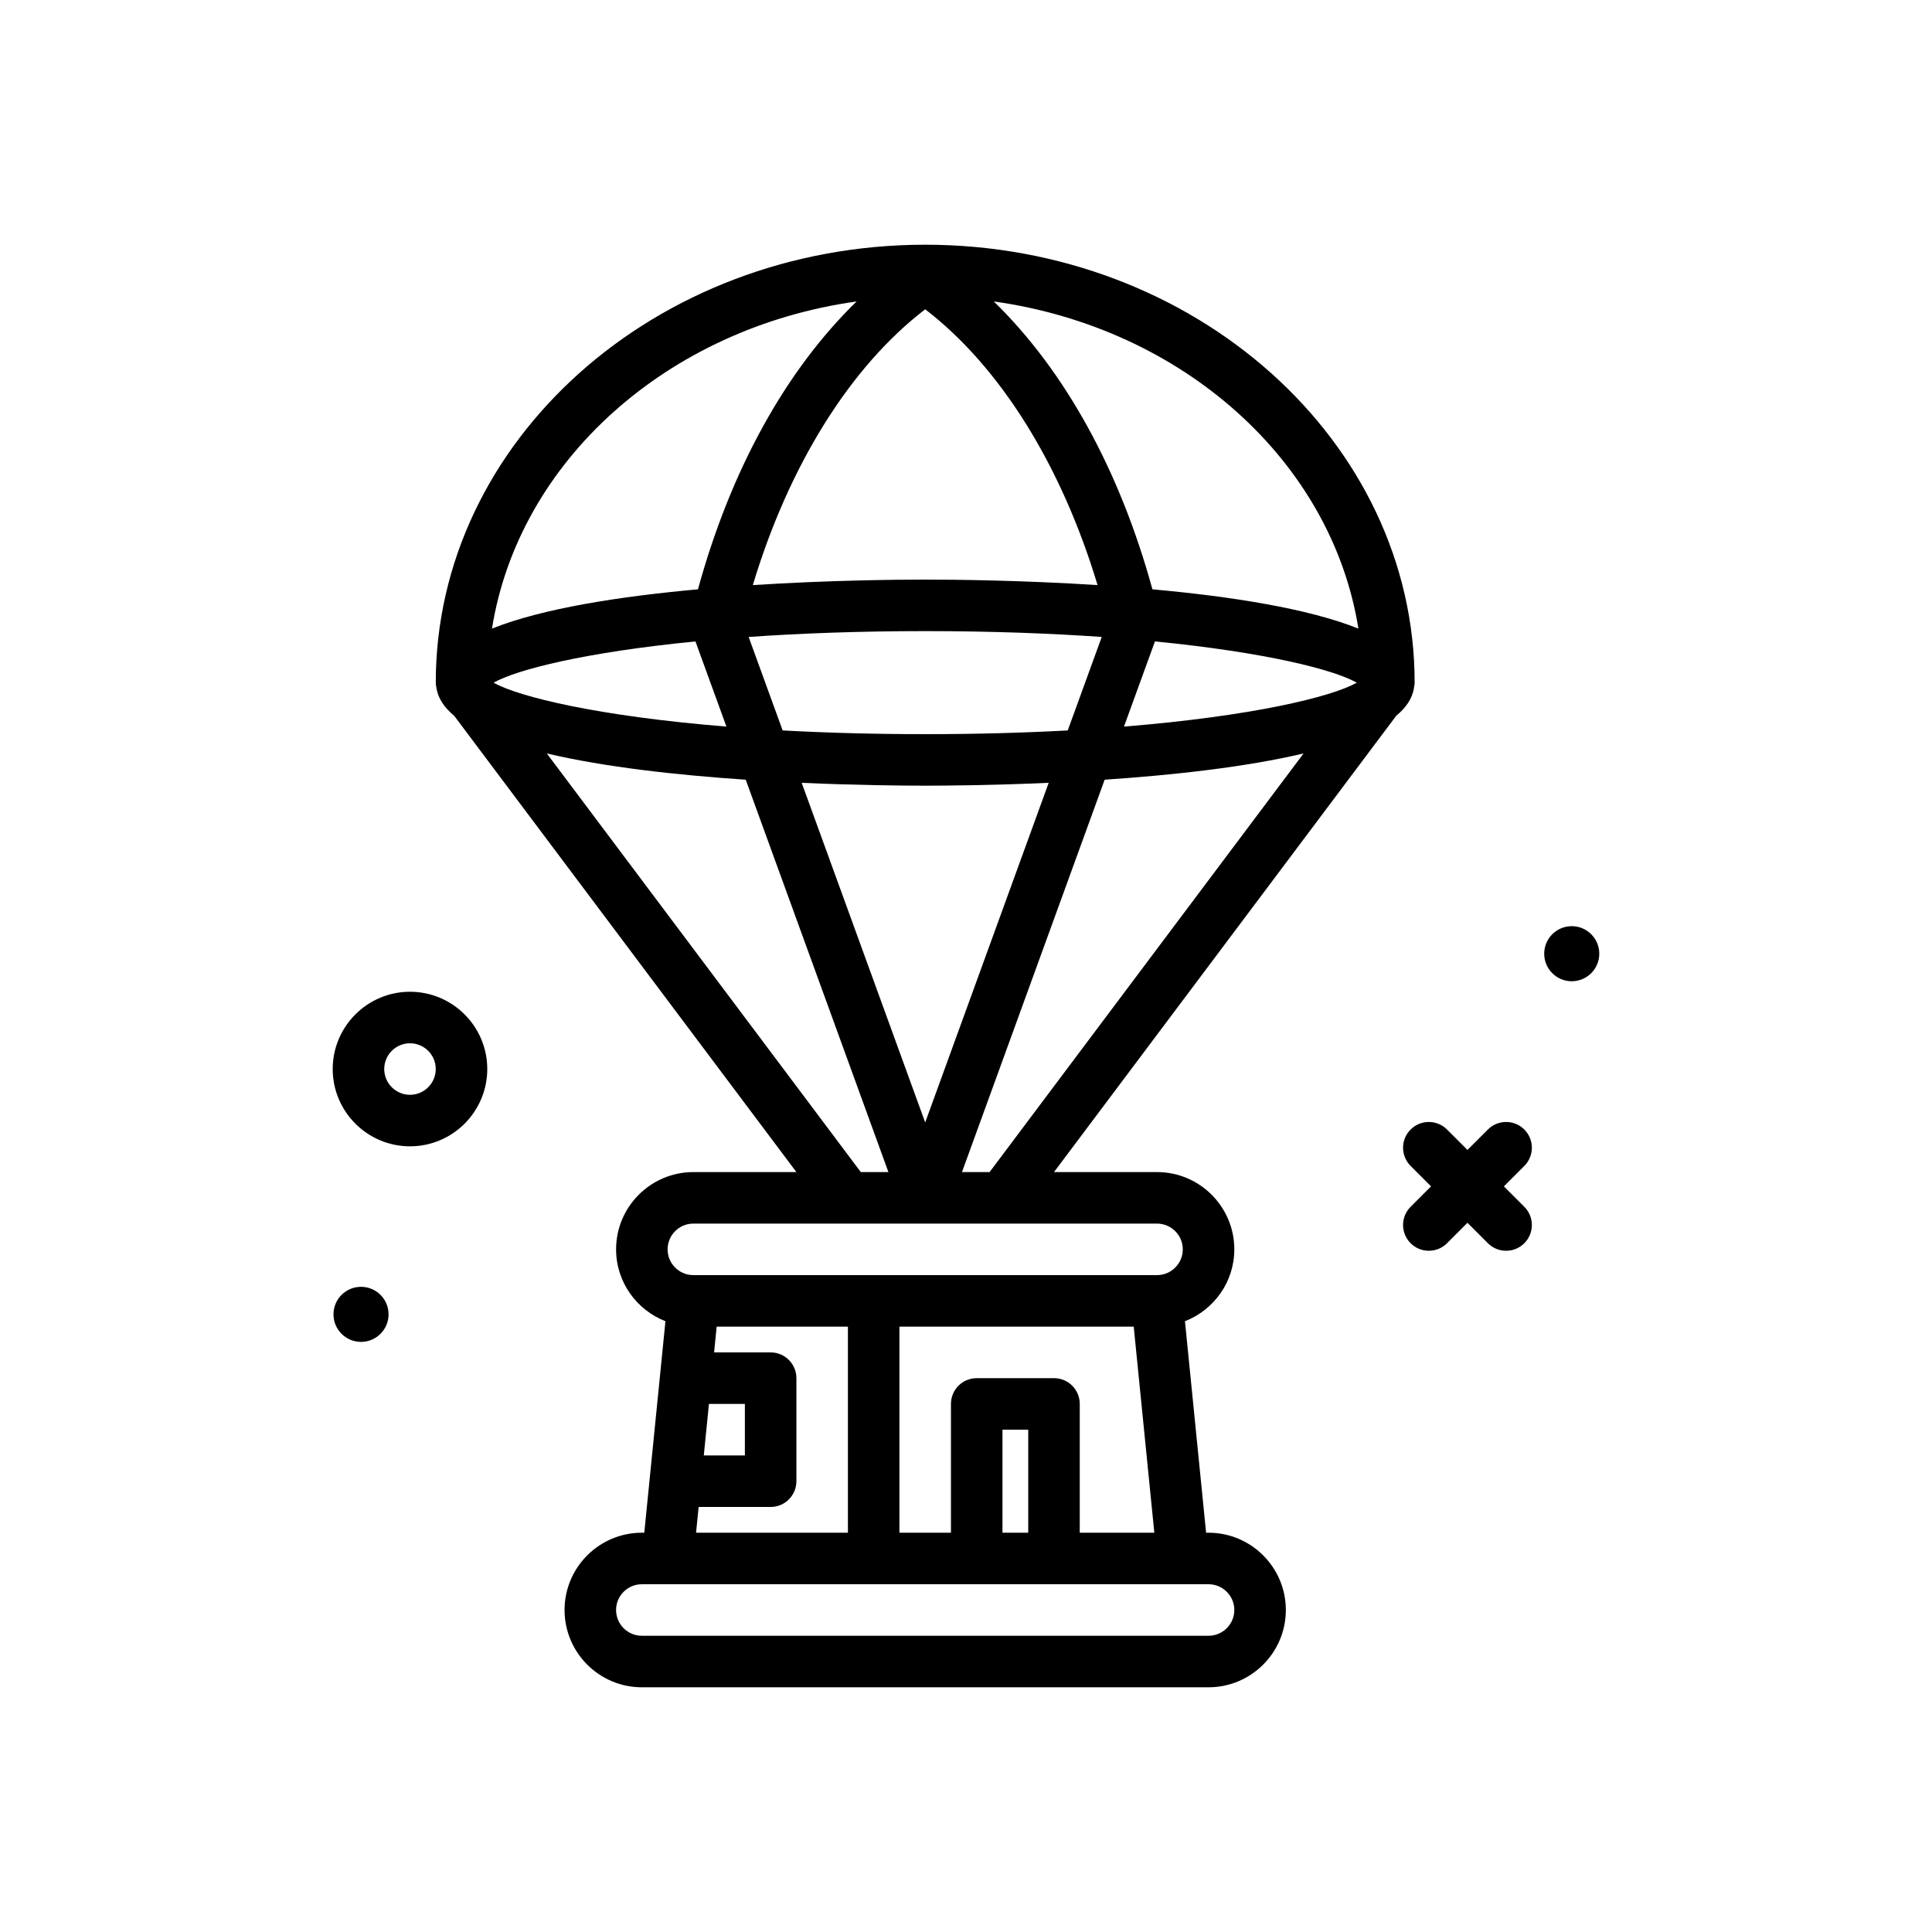 <svg id="delivery" enable-background="new 0 0 300 300" height="512" viewBox="0 0 300 300" width="512" xmlns="http://www.w3.org/2000/svg"><g><path d="m63.663 154c-6.617 0-12 5.383-12 12s5.383 12 12 12 12-5.383 12-12-5.382-12-12-12zm0 16c-2.205 0-4-1.795-4-4s1.795-4 4-4 4 1.795 4 4-1.795 4-4 4z"/><path d="m56.06 199.816c-2.362 0-4.277 1.915-4.277 4.276s1.915 4.276 4.277 4.276 4.276-1.915 4.276-4.276-1.914-4.276-4.276-4.276z"/><path d="m244.06 143.816c-2.362 0-4.277 1.915-4.277 4.276s1.915 4.276 4.277 4.276 4.276-1.915 4.276-4.276-1.914-4.276-4.276-4.276z"/><path d="m236.695 175.391c-1.562-1.562-4.094-1.562-5.656 0l-3.172 3.172-3.172-3.172c-1.562-1.562-4.094-1.562-5.656 0s-1.562 4.094 0 5.656l3.172 3.172-3.172 3.172c-1.562 1.562-1.562 4.094 0 5.656.781.781 1.805 1.172 2.828 1.172s2.047-.391 2.828-1.172l3.172-3.172 3.172 3.172c.781.781 1.805 1.172 2.828 1.172s2.047-.391 2.828-1.172c1.562-1.562 1.562-4.094 0-5.656l-3.172-3.172 3.172-3.172c1.562-1.563 1.562-4.094 0-5.656z"/><path d="m187.663 238h-.38l-3.283-32.842c4.474-1.745 7.664-6.074 7.664-11.158 0-6.617-5.383-12-12-12h-16l53.143-70.858c1.5-1.235 2.435-2.617 2.727-4.149.012-.048.008-.095.019-.143.046-.281.112-.558.112-.85 0-37.496-34.094-68-76-68s-76 30.504-76 68c0 .293.066.571.112.853.01.047.007.093.019.14.292 1.532 1.227 2.914 2.727 4.15l53.141 70.857h-16c-6.617 0-12 5.383-12 12 0 5.084 3.19 9.413 7.664 11.158l-3.285 32.842h-.38c-6.617 0-12 5.383-12 12s5.383 12 12 12h88c6.617 0 12-5.383 12-12s-5.382-12-12-12zm-28 0h-4v-16h4zm4-24h-12c-2.209 0-4 1.791-4 4v20h-8v-32h36.38l3.2 32h-11.58v-20c0-2.209-1.791-4-4-4zm-9.999-32h-4.289l22.156-60.928c10.464-.703 21.821-1.933 30.887-4.077zm-77.004-76.004c3.577-2.008 14.081-4.701 31.329-6.395l4.81 13.226c-19.988-1.624-32.136-4.604-36.106-6.788zm67.003-57.967c11.658 8.937 21.173 24.255 26.764 42.824-11.843-.758-22.357-.853-26.764-.853s-14.921.095-26.765.854c5.592-18.571 15.107-33.887 26.765-42.825zm66.972 58.009c-3.97 2.185-16.118 5.164-36.106 6.788l4.81-13.226c17.247 1.694 27.751 4.388 31.329 6.395zm-94.385-7.131c8-.56 17.123-.907 27.413-.907s19.414.347 27.413.907l-5.278 14.515c-6.677.362-14.043.578-22.135.578s-15.458-.216-22.135-.578zm27.413 23.093c3.434 0 10.588-.06 19.177-.444l-19.177 52.739-19.177-52.739c8.589.384 15.743.444 19.177.444zm67.268-24.391c-7.878-3.161-20.019-5.017-31.984-6.099-5.101-18.6-13.661-34.026-24.633-44.7 29.342 4.1 52.461 24.769 56.617 50.799zm-77.919-50.799c-10.972 10.674-19.531 26.099-24.633 44.7-11.965 1.082-24.106 2.938-31.984 6.099 4.157-26.03 27.275-46.699 56.617-50.799zm-48.103 70.185c9.066 2.144 20.423 3.374 30.887 4.077l22.156 60.928h-4.289zm22.754 73.005h72c2.205 0 4 1.795 4 4s-1.795 4-4 4h-72c-2.205 0-4-1.795-4-4s1.795-4 4-4zm2.421 28h5.58v8h-6.38zm-1.6 16h11.18c2.209 0 4-1.791 4-4v-16c0-2.209-1.791-4-4-4h-8.78l.4-4h20.38v32h-23.58zm79.179 20h-88c-2.205 0-4-1.795-4-4s1.795-4 4-4h88c2.205 0 4 1.795 4 4s-1.795 4-4 4z"/></g></svg>